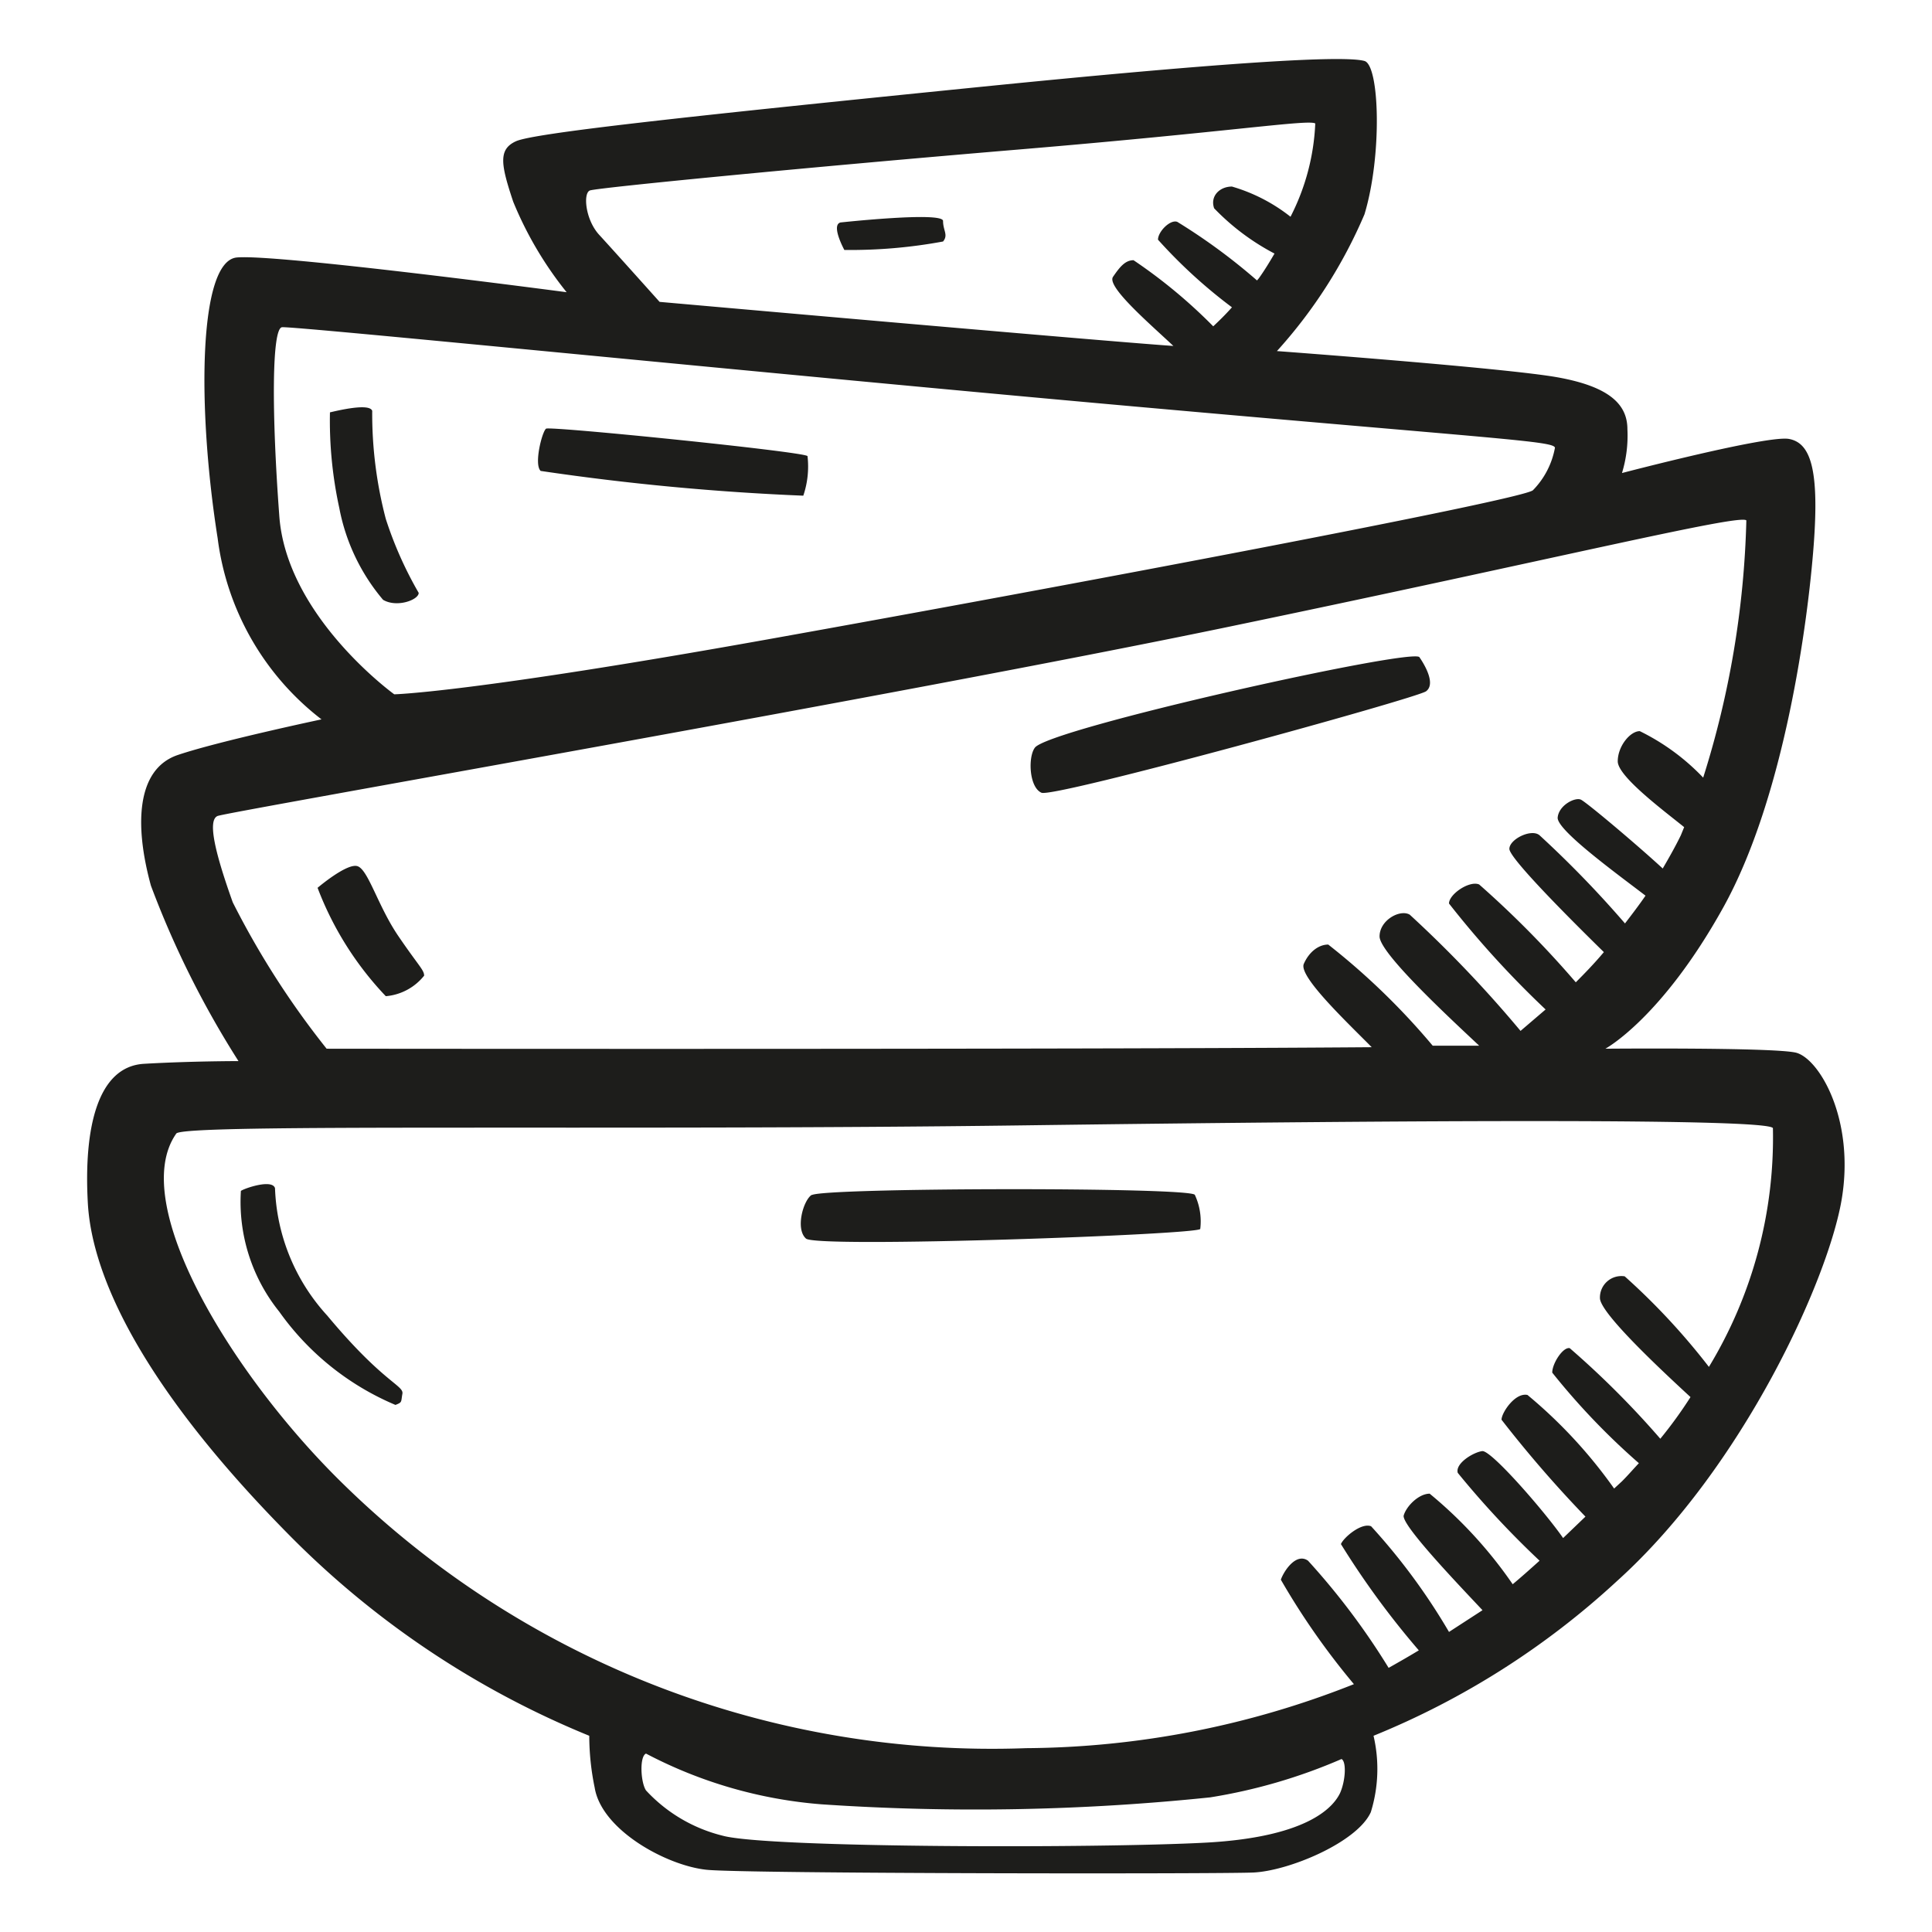 <svg height="64" viewBox="0 0 64 64" width="64" xmlns="http://www.w3.org/2000/svg"><path d="m59.49 34.87c-.78-.18-6.31-.13-6.31-.13s1.86-1 3.9-4.67 2.81-9.48 3-12-.1-3.4-.82-3.53-5.53 1.13-5.53 1.13a4.22 4.22 0 0 0 .18-1.45c0-.82-.59-1.41-2.31-1.72s-9.3-.87-9.3-.87a16.21 16.21 0 0 0 2.9-4.53c.59-1.95.5-4.94 0-5.08s-2.9-.13-12.74.86-14.78 1.53-15.37 1.8-.5.77-.09 2a12.09 12.09 0 0 0 1.77 3s-9.66-1.28-10.93-1.15-1.31 5-.63 9.3a9 9 0 0 0 3.44 6s-3.4.72-4.76 1.18-1.45 2.29-.89 4.33a31.07 31.07 0 0 0 2.9 5.81s-1.59 0-3.13.09-2 2.13-1.86 4.62 1.89 6.14 6.61 10.93a29.78 29.78 0 0 0 10 6.71 8.53 8.53 0 0 0 .18 1.72c.23 1.41 2.4 2.59 3.72 2.72s16.91.14 18.09.09 3.45-1 3.9-2a4.83 4.83 0 0 0 .09-2.53 26.68 26.68 0 0 0 8.07-5.13c4.17-3.76 7-10 7.44-12.65s-.75-4.66-1.52-4.85zm-39.95-28.56c.23-.09 7.21-.77 14.24-1.36s9.56-1 9.79-.86a7.45 7.45 0 0 1 -.82 3.09 5.7 5.7 0 0 0 -1.94-1c-.41 0-.73.32-.59.72a7.78 7.78 0 0 0 2 1.5c-.17.29-.34.57-.52.82l-.06.07a19.64 19.64 0 0 0 -2.64-1.94c-.23-.09-.64.32-.64.59a16.89 16.89 0 0 0 2.45 2.24c-.23.26-.44.46-.62.63a17.19 17.19 0 0 0 -2.64-2.19c-.28 0-.46.23-.68.55s1.19 1.53 2 2.29c-2.36-.16-17.02-1.46-17.02-1.46s-1.54-1.72-2-2.22-.54-1.38-.31-1.47zm-10.29 10.75c-.25-3.36-.25-6.17.09-6.22s16.19 1.55 28.29 2.63 13.83 1.14 13.88 1.36a2.7 2.7 0 0 1 -.73 1.41c-.36.32-15.46 3.17-25.35 4.94s-12.37 1.82-12.37 1.82-3.59-2.59-3.81-5.94zm-1.54 12.83c-.55-1.54-.86-2.72-.5-2.86s22.58-4 33.46-6.26 17-3.76 17.18-3.53a30.74 30.74 0 0 1 -1.43 8.52 7.37 7.37 0 0 0 -2.1-1.54c-.32 0-.73.5-.73 1s1.52 1.63 2.2 2.18l-.11.27c-.18.37-.39.74-.6 1.1-.88-.81-2.52-2.19-2.71-2.28s-.73.18-.77.59 1.93 1.84 2.91 2.59c-.22.32-.45.62-.68.92a35.13 35.13 0 0 0 -2.83-2.92c-.27-.23-1 .13-1 .45s2.13 2.44 3.13 3.42c-.31.37-.63.7-.93 1a32.73 32.73 0 0 0 -3.2-3.24c-.32-.14-1 .32-1 .63a31.92 31.92 0 0 0 3.2 3.51l-.83.71a40.16 40.16 0 0 0 -3.67-3.85c-.32-.19-1 .18-1 .72s2.19 2.58 3.3 3.62h-1.54a23.18 23.18 0 0 0 -3.46-3.35c-.31 0-.63.23-.81.64s1.42 1.92 2.25 2.76c-10 .08-34.3.05-34.62.05a28 28 0 0 1 -3.11-4.85zm36.68 29.51c-.18.37-.91 1.45-4.45 1.64s-14.51.18-16-.23a5.13 5.13 0 0 1 -2.54-1.5c-.18-.27-.22-1.13 0-1.22a15 15 0 0 0 5.81 1.68 75.39 75.39 0 0 0 12.88-.23 18.06 18.06 0 0 0 4.35-1.27c.17.09.13.73-.05 1.13zm12.22-14.12a22.32 22.32 0 0 0 -2.79-3 .71.71 0 0 0 -.82.72c0 .5 2.09 2.44 3 3.28a14.28 14.28 0 0 1 -1 1.38 29.66 29.66 0 0 0 -3-3c-.22-.05-.58.5-.58.81a23.13 23.13 0 0 0 2.87 3c-.19.2-.36.4-.56.6l-.26.24a16.06 16.06 0 0 0 -2.87-3.1c-.41-.09-.86.59-.86.82a39.65 39.65 0 0 0 2.78 3.21l-.74.71c-.58-.84-2.38-2.92-2.68-2.88s-.9.41-.81.72a30.16 30.16 0 0 0 2.71 2.91c-.3.27-.59.53-.89.78a14.55 14.55 0 0 0 -2.75-3c-.36 0-.77.41-.86.72s1.86 2.34 2.61 3.14l-1.11.72a20.61 20.61 0 0 0 -2.58-3.5c-.32-.13-.91.37-1 .59a27.85 27.85 0 0 0 2.58 3.52c-.33.2-.68.4-1 .58a23.5 23.5 0 0 0 -2.67-3.55c-.4-.28-.81.36-.9.63a24.24 24.24 0 0 0 2.42 3.46 29.89 29.89 0 0 1 -10.85 2.12 30.71 30.71 0 0 1 -22.63-8.75c-3.67-3.58-7.16-9.3-5.53-11.61.24-.34 14.51-.09 28-.27s24.71-.23 24.89.09a14.65 14.65 0 0 1 -2.12 7.91zm-43.92-25.41c.46.27 1.18 0 1.18-.23a12.6 12.6 0 0 1 -1.09-2.45 13.73 13.73 0 0 1 -.45-3.58c-.09-.27-1.18 0-1.4.05a13.59 13.59 0 0 0 .31 3.17 6.61 6.61 0 0 0 1.45 3.04zm13.92-3.45a3 3 0 0 0 .14-1.31c-.05-.14-8.53-1-8.66-.91s-.41 1.18-.18 1.4a82.37 82.37 0 0 0 8.7.82zm4.63-8.42c.18-.22 0-.36 0-.68s-3.4.05-3.4.05c-.32.09.13.91.13.91a16.8 16.8 0 0 0 3.27-.28zm-18.46 25a1.82 1.82 0 0 0 1.27-.68c0-.19-.18-.32-.86-1.32s-1-2.22-1.36-2.31-1.31.72-1.31.72a10.72 10.72 0 0 0 2.26 3.59zm21.72-6.74c.41.18 12.43-3.13 12.74-3.36s0-.81-.22-1.13-12.3 2.37-12.74 3c-.23.31-.19 1.31.22 1.49zm-23.66 17.32a6.59 6.59 0 0 1 -1.73-4.22c-.09-.31-1 0-1.13.09a5.8 5.8 0 0 0 1.27 4 9 9 0 0 0 3.85 3.09c.23-.09.18-.09.23-.37s-.64-.37-2.49-2.59zm16.05-4c-.28.18-.55 1.13-.19 1.45s13-.13 13.06-.32a2.08 2.08 0 0 0 -.18-1.13c-.18-.26-12.32-.24-12.69.01z" fill="#1d1d1b"/></svg>